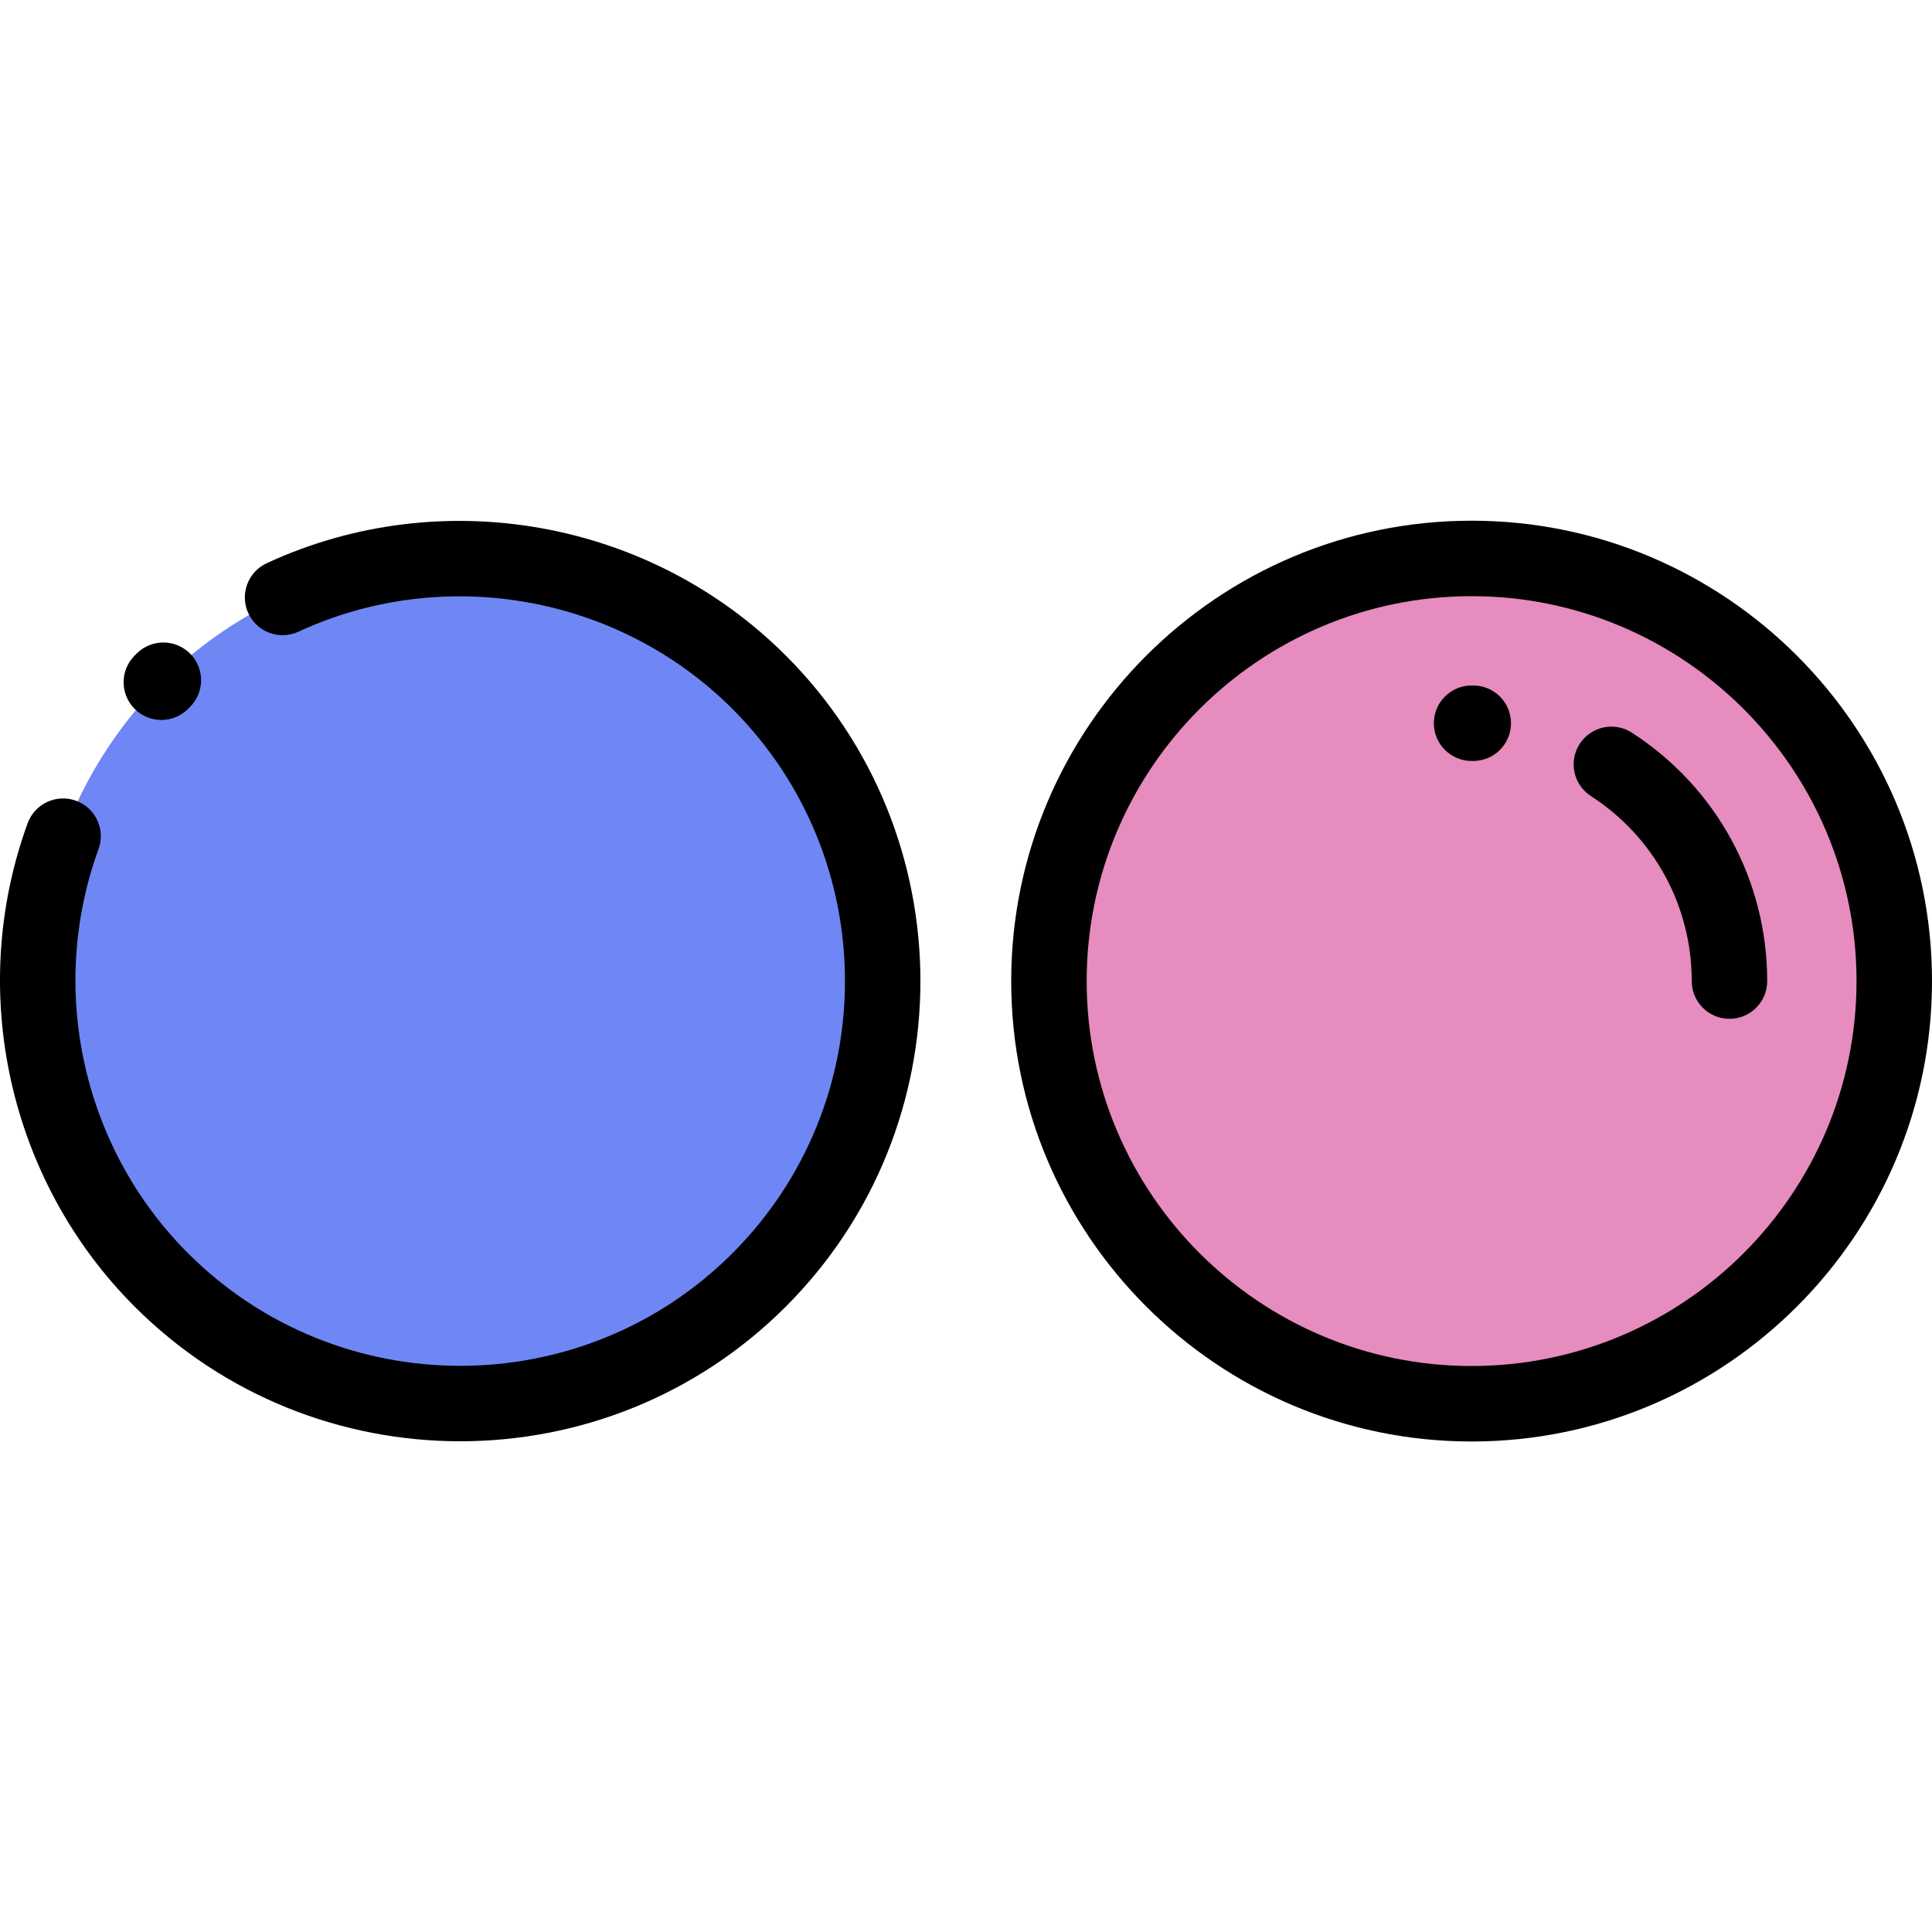 <?xml version="1.0" encoding="UTF-8"?>
<svg width="512px" height="512px" viewBox="0 0 512 512" version="1.1" xmlns="http://www.w3.org/2000/svg" xmlns:xlink="http://www.w3.org/1999/xlink">
    <!-- Generator: Sketch 63.1 (92452) - https://sketch.com -->
    <title>flickr-icon-hover</title>
    <desc>Created with Sketch.</desc>
    <g id="Page-v3" stroke="none" stroke-width="1" fill="none" fill-rule="evenodd">
        <g id="social" transform="translate(-2574, -931)" fill-rule="nonzero">
            <g id="social-over" transform="translate(222, 931)">
                <g id="flickr-over" transform="translate(2352, 137)">
                    <circle id="Oval" fill="#6E87F5" cx="121.961" cy="123.002" r="112.01"></circle>
                    <circle id="Oval" fill="#E68CBE" cx="389.994" cy="123.002" r="112.01"></circle>
                    <path d="M121.965,244.954 C90.721,244.954 59.477,233.061 35.691,209.275 C2.284,175.869 -8.853,125.586 7.319,81.177 C9.209,75.988 14.95,73.313 20.138,75.201 C25.327,77.091 28.004,82.83 26.114,88.02 C12.592,125.155 21.903,167.198 49.835,195.13 C89.608,234.903 154.324,234.902 194.097,195.13 C233.87,155.357 233.87,90.641 194.097,50.869 C163.963,20.735 117.745,12.512 79.09,30.406 C74.078,32.727 68.133,30.544 65.813,25.532 C63.493,20.52 65.675,14.575 70.687,12.255 C116.922,-9.149 172.201,0.686 208.241,36.725 C255.812,84.297 255.812,161.702 208.241,209.274 C184.454,233.061 153.209,244.954 121.965,244.954 Z" id="Path" fill="#000000"></path>
                    <path d="M42.763,53.798 C40.208,53.798 37.654,52.825 35.7,50.879 C31.789,46.979 31.781,40.646 35.68,36.735 L36.271,36.148 C40.202,32.269 46.535,32.312 50.414,36.246 C54.292,40.178 54.248,46.51 50.316,50.389 L49.843,50.86 C47.89,52.818 45.326,53.798 42.763,53.798 Z" id="Path" fill="#000000"></path>
                    <path d="M389.99,245.011 C322.713,245.011 267.98,190.277 267.98,123.001 C267.98,55.725 322.714,0.991 389.99,0.991 C457.266,0.991 512,55.723 512,123 C512,190.277 457.266,245.011 389.99,245.011 Z M389.99,20.991 C333.742,20.991 287.981,66.752 287.981,123 C287.981,179.248 333.742,225.009 389.99,225.009 C446.238,225.009 491.998,179.248 491.998,123 C491.998,66.752 446.237,20.991 389.99,20.991 Z" id="Shape" fill="#000000"></path>
                    <path d="M458.327,133.001 C452.804,133.001 448.326,128.524 448.326,123 C448.326,103.11 438.338,84.779 421.607,73.965 C416.969,70.966 415.638,64.775 418.637,60.137 C421.636,55.499 427.827,54.17 432.465,57.167 C454.921,71.682 468.327,96.293 468.327,123.001 C468.328,128.524 463.851,133.001 458.327,133.001 Z" id="Path" fill="#000000"></path>
                    <path d="M390.428,64.664 C390.405,64.664 390.382,64.664 390.36,64.664 L389.99,64.663 C384.467,64.663 379.989,60.186 379.989,54.662 C379.989,49.139 384.466,44.661 389.99,44.661 L390.494,44.662 C396.017,44.699 400.465,49.206 400.428,54.73 C400.391,60.231 395.92,64.664 390.428,64.664 Z" id="Path" fill="#000000"></path>
                </g>
            </g>
        </g>
    </g>
</svg>